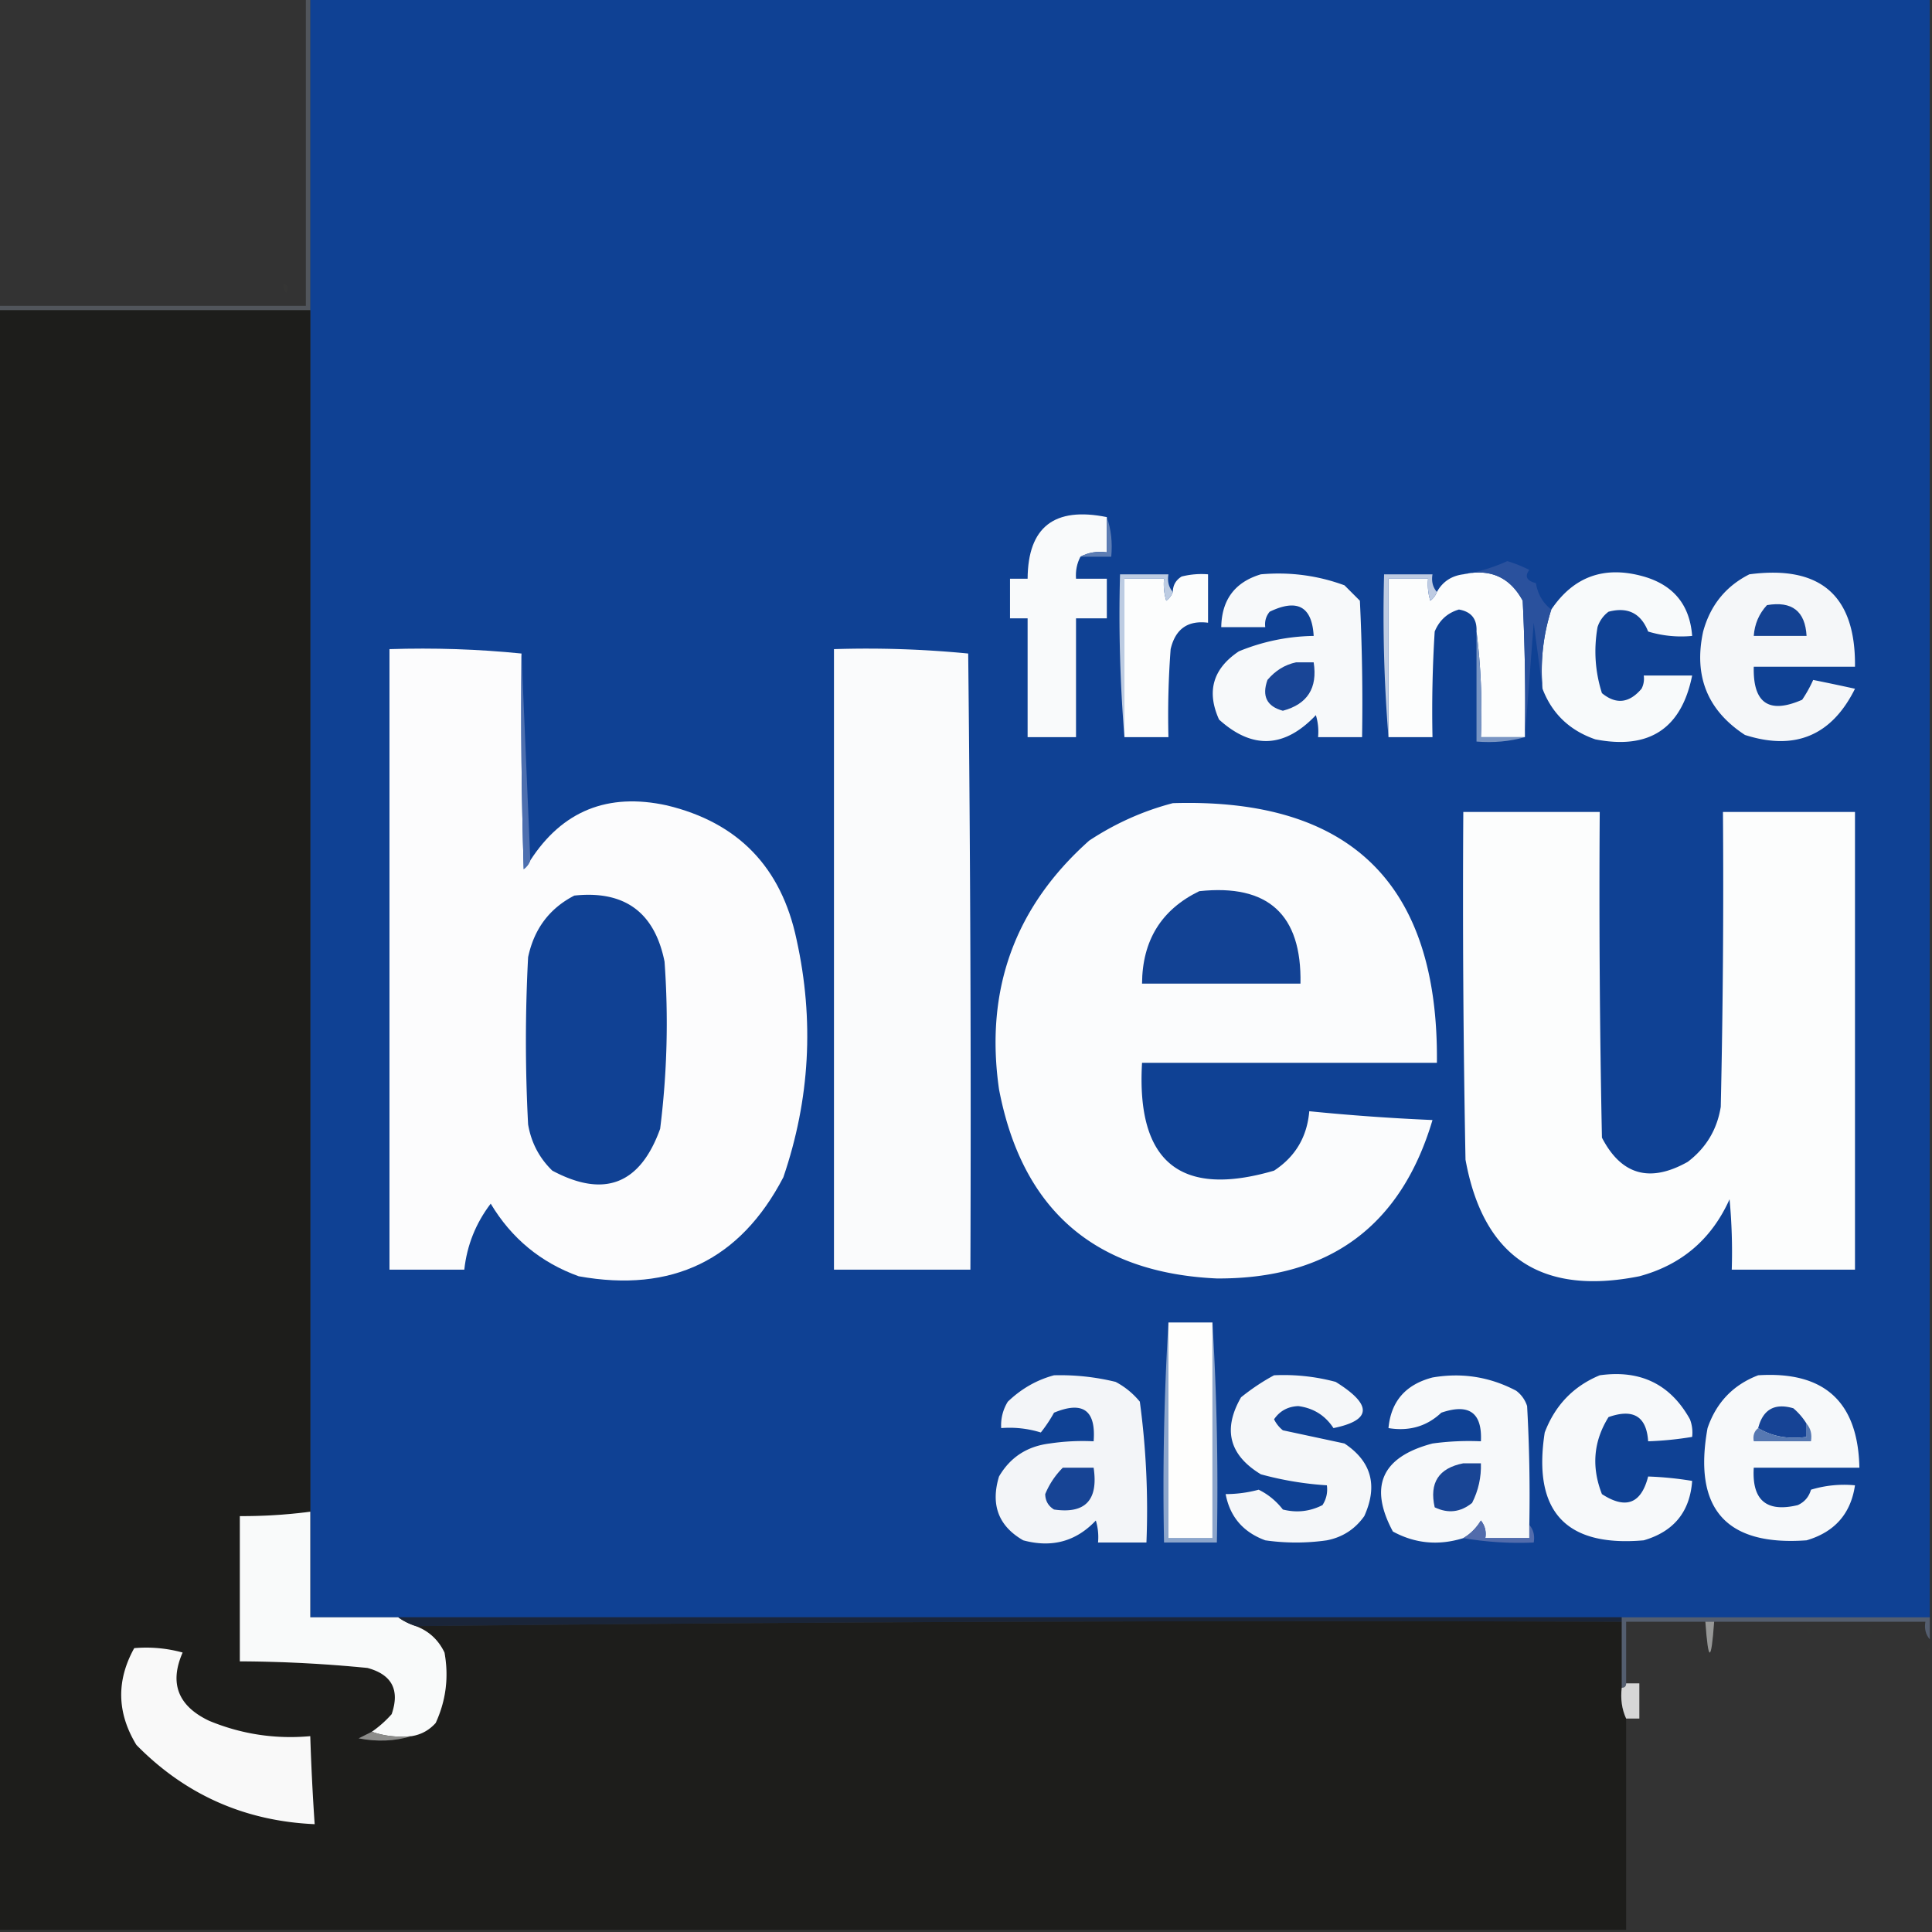 <svg xmlns="http://www.w3.org/2000/svg" width="439" height="439" style="shape-rendering:geometricPrecision;text-rendering:geometricPrecision;image-rendering:optimizeQuality;fill-rule:evenodd;clip-rule:evenodd"><rect width="100%" height="100%" fill="#333333" stroke="none"/><path style="opacity:1" fill="#0f4194" d="M70.5-.5h368v368h-368V-.5z"/><path style="opacity:.004" fill="#fdfff8" d="M64.5 23.5c1.333.667 1.333.667 0 0zM64.5 54.5c1.333.667 1.333.667 0 0z"/><path style="opacity:.012" fill="#fcfff8" d="M64.5 64.5c1.025.397 1.192 1.063.5 2a2.428 2.428 0 0 1-.5-2z"/><path style="opacity:.42" fill="#7a8391" d="M69.5-.5h1v71h-71v-1h70v-70z"/><path style="opacity:1" fill="#1d1d1b" d="M-.5 70.5h71v273a118.437 118.437 0 0 1-16 1v33c9.688.043 19.355.543 29 1.5 5.557 1.504 7.39 5.004 5.5 10.5a25.154 25.154 0 0 1-4.5 4l-3 1.5c4.189.812 8.189.645 12-.5 2.179-.34 4.012-1.34 5.5-3 2.343-5.102 3.01-10.436 2-16-1.385-2.886-3.551-4.886-6.5-6 91.165-.999 182.498-1.333 274-1v15c-.302 2.559.032 4.893 1 7v48H-.5v-368z"/><path style="opacity:1" fill="#f9fafb" d="M251.5 117.5v8c-2.235-.295-4.235.039-6 1-.801 1.542-1.134 3.208-1 5h7v9h-7v27h-11v-27h-4v-9h4c.071-11.746 6.071-16.413 18-14z"/><path style="opacity:1" fill="#5d7db4" d="M251.5 117.5c.977 2.787 1.31 5.787 1 9h-7c1.765-.961 3.765-1.295 6-1v-8z"/><path style="opacity:1" fill="#f7f9fa" d="M286.5 130.5c6.561-.581 12.895.252 19 2.5l3.5 3.5c.5 10.328.666 20.661.5 31h-10a12.93 12.93 0 0 0-.5-5c-7.114 7.499-14.447 7.832-22 1-2.891-6.397-1.391-11.564 4.5-15.5a46.166 46.166 0 0 1 17-3.5c-.376-6.695-3.71-8.528-10-5.5-.837 1.011-1.17 2.178-1 3.5h-10c.107-6.23 3.107-10.23 9-12z"/><path style="opacity:1" fill="#fcfdfd" d="M332.5 130.5c6.09-1.363 10.59.637 13.5 6 .5 10.328.666 20.661.5 31h-10c.326-8.184-.008-16.184-1-24 .148-2.852-1.186-4.519-4-5-2.604.769-4.438 2.436-5.5 5-.5 7.993-.666 15.993-.5 24h-10v-36h9a12.93 12.93 0 0 0 .5 5c.717-.544 1.217-1.211 1.5-2 1.302-2.322 3.302-3.655 6-4z"/><path style="opacity:1" fill="#f8fafb" d="M350.5 156.5c-.523-6.218.144-12.218 2-18 5.083-7.53 12.083-10.03 21-7.5 6.803 1.967 10.469 6.467 11 13.5a25.879 25.879 0 0 1-10-1c-1.639-4.153-4.639-5.653-9-4.5a6.978 6.978 0 0 0-2.5 3.5c-.888 5.118-.555 10.118 1 15 3.199 2.629 6.199 2.296 9-1a4.934 4.934 0 0 0 .5-3h11c-2.428 12.058-9.761 16.891-22 14.5-5.85-2.019-9.85-5.852-12-11.5z"/><path style="opacity:1" fill="#f5f7f9" d="M397.5 130.5c16.189-2.136 24.189 4.864 24 21h-23c-.205 8.303 3.461 10.803 11 7.5a29.517 29.517 0 0 0 2.5-4.5c3.129.63 6.296 1.296 9.5 2-5.288 10.642-13.622 14.142-25 10.5-8.524-5.563-11.691-13.396-9.5-23.5 1.625-5.953 5.125-10.286 10.5-13z"/><path style="opacity:1" fill="#fcfdfd" d="M255.5 167.5v-36h9a12.93 12.93 0 0 0 .5 5c.717-.544 1.217-1.211 1.5-2 .011-1.517.677-2.684 2-3.5a18.453 18.453 0 0 1 6-.5v11c-4.592-.584-7.425 1.416-8.5 6-.5 6.658-.666 13.325-.5 20h-10z"/><path style="opacity:1" fill="#becbe2" d="M326.5 134.5c-.283.789-.783 1.456-1.5 2a12.93 12.93 0 0 1-.5-5h-9v36a342.787 342.787 0 0 1-1-37h11c-.268 1.599.066 2.932 1 4z"/><path style="opacity:1" fill="#2a519d" d="M352.5 138.5c-1.856 5.782-2.523 11.782-2 18-.666-4.849-1.333-9.849-2-15a9381.372 9381.372 0 0 1-2 26c.166-10.339 0-20.672-.5-31-2.91-5.363-7.41-7.363-13.5-6 3.408-.52 6.741-1.52 10-3a29.825 29.825 0 0 1 5 2c-1.109 1.465-.609 2.465 1.5 3 .421 2.52 1.588 4.52 3.5 6z"/><path style="opacity:1" fill="#bdcce2" d="M266.5 134.5c-.283.789-.783 1.456-1.5 2a12.93 12.93 0 0 1-.5-5h-9v36a342.787 342.787 0 0 1-1-37h11c-.268 1.599.066 2.932 1 4z"/><path style="opacity:1" fill="#144293" d="M401.5 137.5c5.688-.969 8.688 1.364 9 7h-12c.188-2.706 1.188-5.039 3-7z"/><path style="opacity:1" fill="#7995c3" d="M335.5 143.5c.992 7.816 1.326 15.816 1 24h10c-3.462.982-7.129 1.315-11 1v-25z"/><path style="opacity:1" fill="#fcfcfd" d="M118.5 148.5c-.167 16.337 0 32.67.5 49 .717-.544 1.217-1.211 1.5-2 7.282-11.258 17.615-15.425 31-12.5 16.208 3.876 26.041 14.043 29.5 30.5 4.043 18.309 3.043 36.309-3 54-9.805 18.817-25.305 26.317-46.5 22.5-8.611-3.108-15.278-8.608-20-16.5-3.395 4.454-5.395 9.454-6 15h-17v-141c10.18-.327 20.181.006 30 1z"/><path style="opacity:1" fill="#fafbfc" d="M189.5 147.5a237.256 237.256 0 0 1 30.5 1c.5 46.665.667 93.332.5 140h-31v-141z"/><path style="opacity:1" fill="#4d6faf" d="m118.5 148.5 2 47c-.283.789-.783 1.456-1.5 2-.5-16.33-.667-32.663-.5-49z"/><path style="opacity:1" fill="#194596" d="M294.5 150.5h4c.921 5.84-1.413 9.507-7 11-3.647-.986-4.814-3.319-3.5-7 1.792-2.128 3.958-3.461 6.5-4z"/><path style="opacity:1" fill="#fbfcfd" d="M266.5 182.5c40.426-1.241 60.426 18.426 60 59h-67c-1.304 22.555 8.696 30.722 30 24.5 4.839-3.173 7.506-7.673 8-13.5a495.158 495.158 0 0 0 28 2c-7.17 24.137-23.503 36.137-49 36-27.768-1.263-44.268-15.597-49.5-43-3.246-22.605 3.588-41.438 20.5-56.5 5.953-3.919 12.286-6.752 19-8.5z"/><path style="opacity:1" fill="#fcfdfd" d="M332.5 184.5h31c-.167 24.669 0 49.336.5 74 4.401 8.505 10.901 10.338 19.5 5.5 4.166-3.165 6.666-7.332 7.5-12.5.5-22.331.667-44.664.5-67h30v104h-28a128.507 128.507 0 0 0-.5-16c-4.082 9.084-10.915 14.917-20.5 17.5-22.312 4.446-35.479-4.388-39.5-26.5-.5-26.331-.667-52.665-.5-79z"/><path style="opacity:1" fill="#124294" d="M272.5 202.5c15.645-1.687 23.312 5.313 23 21h-36c.062-9.815 4.395-16.815 13-21z"/><path style="opacity:1" fill="#104194" d="M130.5 203.5c11.41-1.215 18.244 3.785 20.5 15 .92 12.724.586 25.39-1 38-4.548 12.626-12.715 15.793-24.5 9.5-2.963-2.875-4.796-6.375-5.5-10.5a361.07 361.07 0 0 1 0-38c1.359-6.43 4.859-11.097 10.5-14z"/><path style="opacity:1" fill="#8ca5cb" d="M265.5 300.5v49h10v-49a625.298 625.298 0 0 1 1 50h-12a625.298 625.298 0 0 1 1-50z"/><path style="opacity:1" fill="#fefefd" d="M265.5 300.5h10v49h-10v-49z"/><path style="opacity:1" fill="#f3f5f8" d="M239.5 312.5a53.069 53.069 0 0 1 14 1.5 17.842 17.842 0 0 1 5.5 4.5 183.938 183.938 0 0 1 1.5 32h-11a12.93 12.93 0 0 0-.5-5c-4.491 4.759-9.991 6.259-16.5 4.5-5.612-3.231-7.445-8.064-5.5-14.5 2.543-4.362 6.377-6.862 11.5-7.5a50.464 50.464 0 0 1 10-.5c.558-7.056-2.442-9.223-9-6.5a32.367 32.367 0 0 1-3 4.5 23.832 23.832 0 0 0-9-1 10.098 10.098 0 0 1 1.5-6c3.069-2.946 6.569-4.946 10.5-6z"/><path style="opacity:1" fill="#f5f7f9" d="M289.5 312.5a45.564 45.564 0 0 1 14 1.5c8.38 5.212 8.213 8.712-.5 10.5-1.889-2.885-4.556-4.552-8-5-2.37.1-4.203 1.1-5.5 3a7.248 7.248 0 0 0 2 2.5l14 3c6.13 4.073 7.63 9.573 4.5 16.5-2.1 2.967-4.934 4.8-8.5 5.5a49.226 49.226 0 0 1-14 0c-5.027-1.853-8.027-5.353-9-10.5a29.2 29.2 0 0 0 7.5-1c2.131 1.04 3.964 2.54 5.5 4.5 3.134.79 6.134.457 9-1 .88-1.356 1.214-2.856 1-4.5a74.478 74.478 0 0 1-15-2.5c-7.2-4.37-8.7-10.203-4.5-17.5 2.426-1.952 4.926-3.619 7.5-5z"/><path style="opacity:1" fill="#f7f9fa" d="M347.5 346.5v3h-10c.262-1.478-.071-2.811-1-4-1.049 1.716-2.382 3.049-4 4-5.617 1.747-10.951 1.247-16-1.5-5.524-10.295-2.524-16.962 9-20a60.931 60.931 0 0 1 11-.5c.32-6.497-2.68-8.664-9-6.5-3.279 3.101-7.279 4.268-12 3.5.564-6.074 3.897-9.908 10-11.5 6.69-1.15 13.024-.15 19 3a6.978 6.978 0 0 1 2.5 3.5c.5 8.994.666 17.994.5 27zM363.5 312.5c9.241-1.295 16.075 2.038 20.5 10a8.43 8.43 0 0 1 .5 4c-3.307.551-6.64.884-10 1-.367-5.656-3.367-7.489-9-5.5-3.422 5.484-3.922 11.318-1.5 17.5 5.423 3.52 8.923 2.187 10.5-4 3.36.116 6.693.449 10 1-.501 7.008-4.168 11.508-11 13.5-17.771 1.556-25.271-6.611-22.5-24.5 2.353-6.185 6.52-10.518 12.5-13zM399.5 312.5c15.03-.968 22.696 6.032 23 21h-24c-.457 7.38 2.876 10.213 10 8.5 1.532-.7 2.532-1.866 3-3.5a25.879 25.879 0 0 1 10-1c-.951 6.456-4.617 10.623-11 12.5-18.322 1.335-25.822-7.165-22.5-25.5 1.993-5.825 5.826-9.825 11.5-12z"/><path style="opacity:1" fill="#164395" d="M410.5 323.5v3c-4.149.58-7.816-.086-11-2 1.088-4.248 3.755-5.748 8-4.5a14.698 14.698 0 0 1 3 3.5z"/><path style="opacity:1" fill="#5678b2" d="M410.5 323.5c.934 1.068 1.268 2.401 1 4h-13c-.237-1.291.096-2.291 1-3 3.184 1.914 6.851 2.58 11 2v-3z"/><path style="opacity:1" fill="#174495" d="M241.5 333.5h7c1.105 7.37-1.895 10.537-9 9.5-1.304-.804-1.971-1.971-2-3.5a18.196 18.196 0 0 1 4-6z"/><path style="opacity:1" fill="#194595" d="M332.5 332.5h4c.1 3.167-.567 6.167-2 9-2.628 2.133-5.461 2.466-8.5 1-1.258-5.573.909-8.907 6.5-10z"/><path style="opacity:1" fill="#f9fafa" d="M70.5 343.5v24h20c1.171.845 2.505 1.511 4 2 2.949 1.114 5.115 3.114 6.5 6 1.01 5.564.343 10.898-2 16-1.488 1.66-3.321 2.66-5.5 3-3.213.31-6.213-.023-9-1a25.154 25.154 0 0 0 4.5-4c1.89-5.496.057-8.996-5.5-10.5a307.371 307.371 0 0 0-29-1.5v-33c5.362.028 10.695-.306 16-1z"/><path style="opacity:1" fill="#526cac" d="M347.5 346.5c.934 1.068 1.268 2.401 1 4a75.46 75.46 0 0 1-16-1c1.618-.951 2.951-2.284 4-4 .929 1.189 1.262 2.522 1 4h10v-3z"/><path style="opacity:1" fill="#1a2539" d="M90.5 367.5h278v1c-91.502-.333-182.835.001-274 1-1.495-.489-2.829-1.155-4-2z"/><path style="opacity:.443" fill="#8095bc" d="M368.5 367.5h70v5c-.934-1.068-1.268-2.401-1-4h-68v14c0 .667-.333 1-1 1v-16z"/><path style="opacity:.492" fill="#fdfefc" d="M387.5 368.5h2c-.667 9.333-1.333 9.333-2 0z"/><path style="opacity:.004" fill="#a4fdc5" d="M410.5 369.5c1.025.397 1.192 1.063.5 2a2.428 2.428 0 0 1-.5-2zM424.5 369.5c1.025.397 1.192 1.063.5 2a2.428 2.428 0 0 1-.5-2z"/><path style="opacity:1" fill="#f9f9f9" d="M30.5 374.5a31.117 31.117 0 0 1 11 1c-3.061 6.969-1.061 12.136 6 15.5 7.35 3.051 15.017 4.218 23 3.5.213 6.674.546 13.341 1 20-15.903-.704-29.403-6.704-40.5-18-4.436-7.274-4.603-14.608-.5-22z"/><path style="opacity:.004" fill="#fefff9" d="M438.5 374.5v1c-.67-.481-.67-.815 0-1z"/><path style="opacity:.852" fill="#f3f3f3" d="M369.5 382.5h3v8h-3c-.968-2.107-1.302-4.441-1-7 .667 0 1-.333 1-1z"/><path style="opacity:1" fill="#8c8c8a" d="M84.5 393.5c2.787.977 5.787 1.31 9 1-3.811 1.145-7.811 1.312-12 .5l3-1.5z"/></svg>